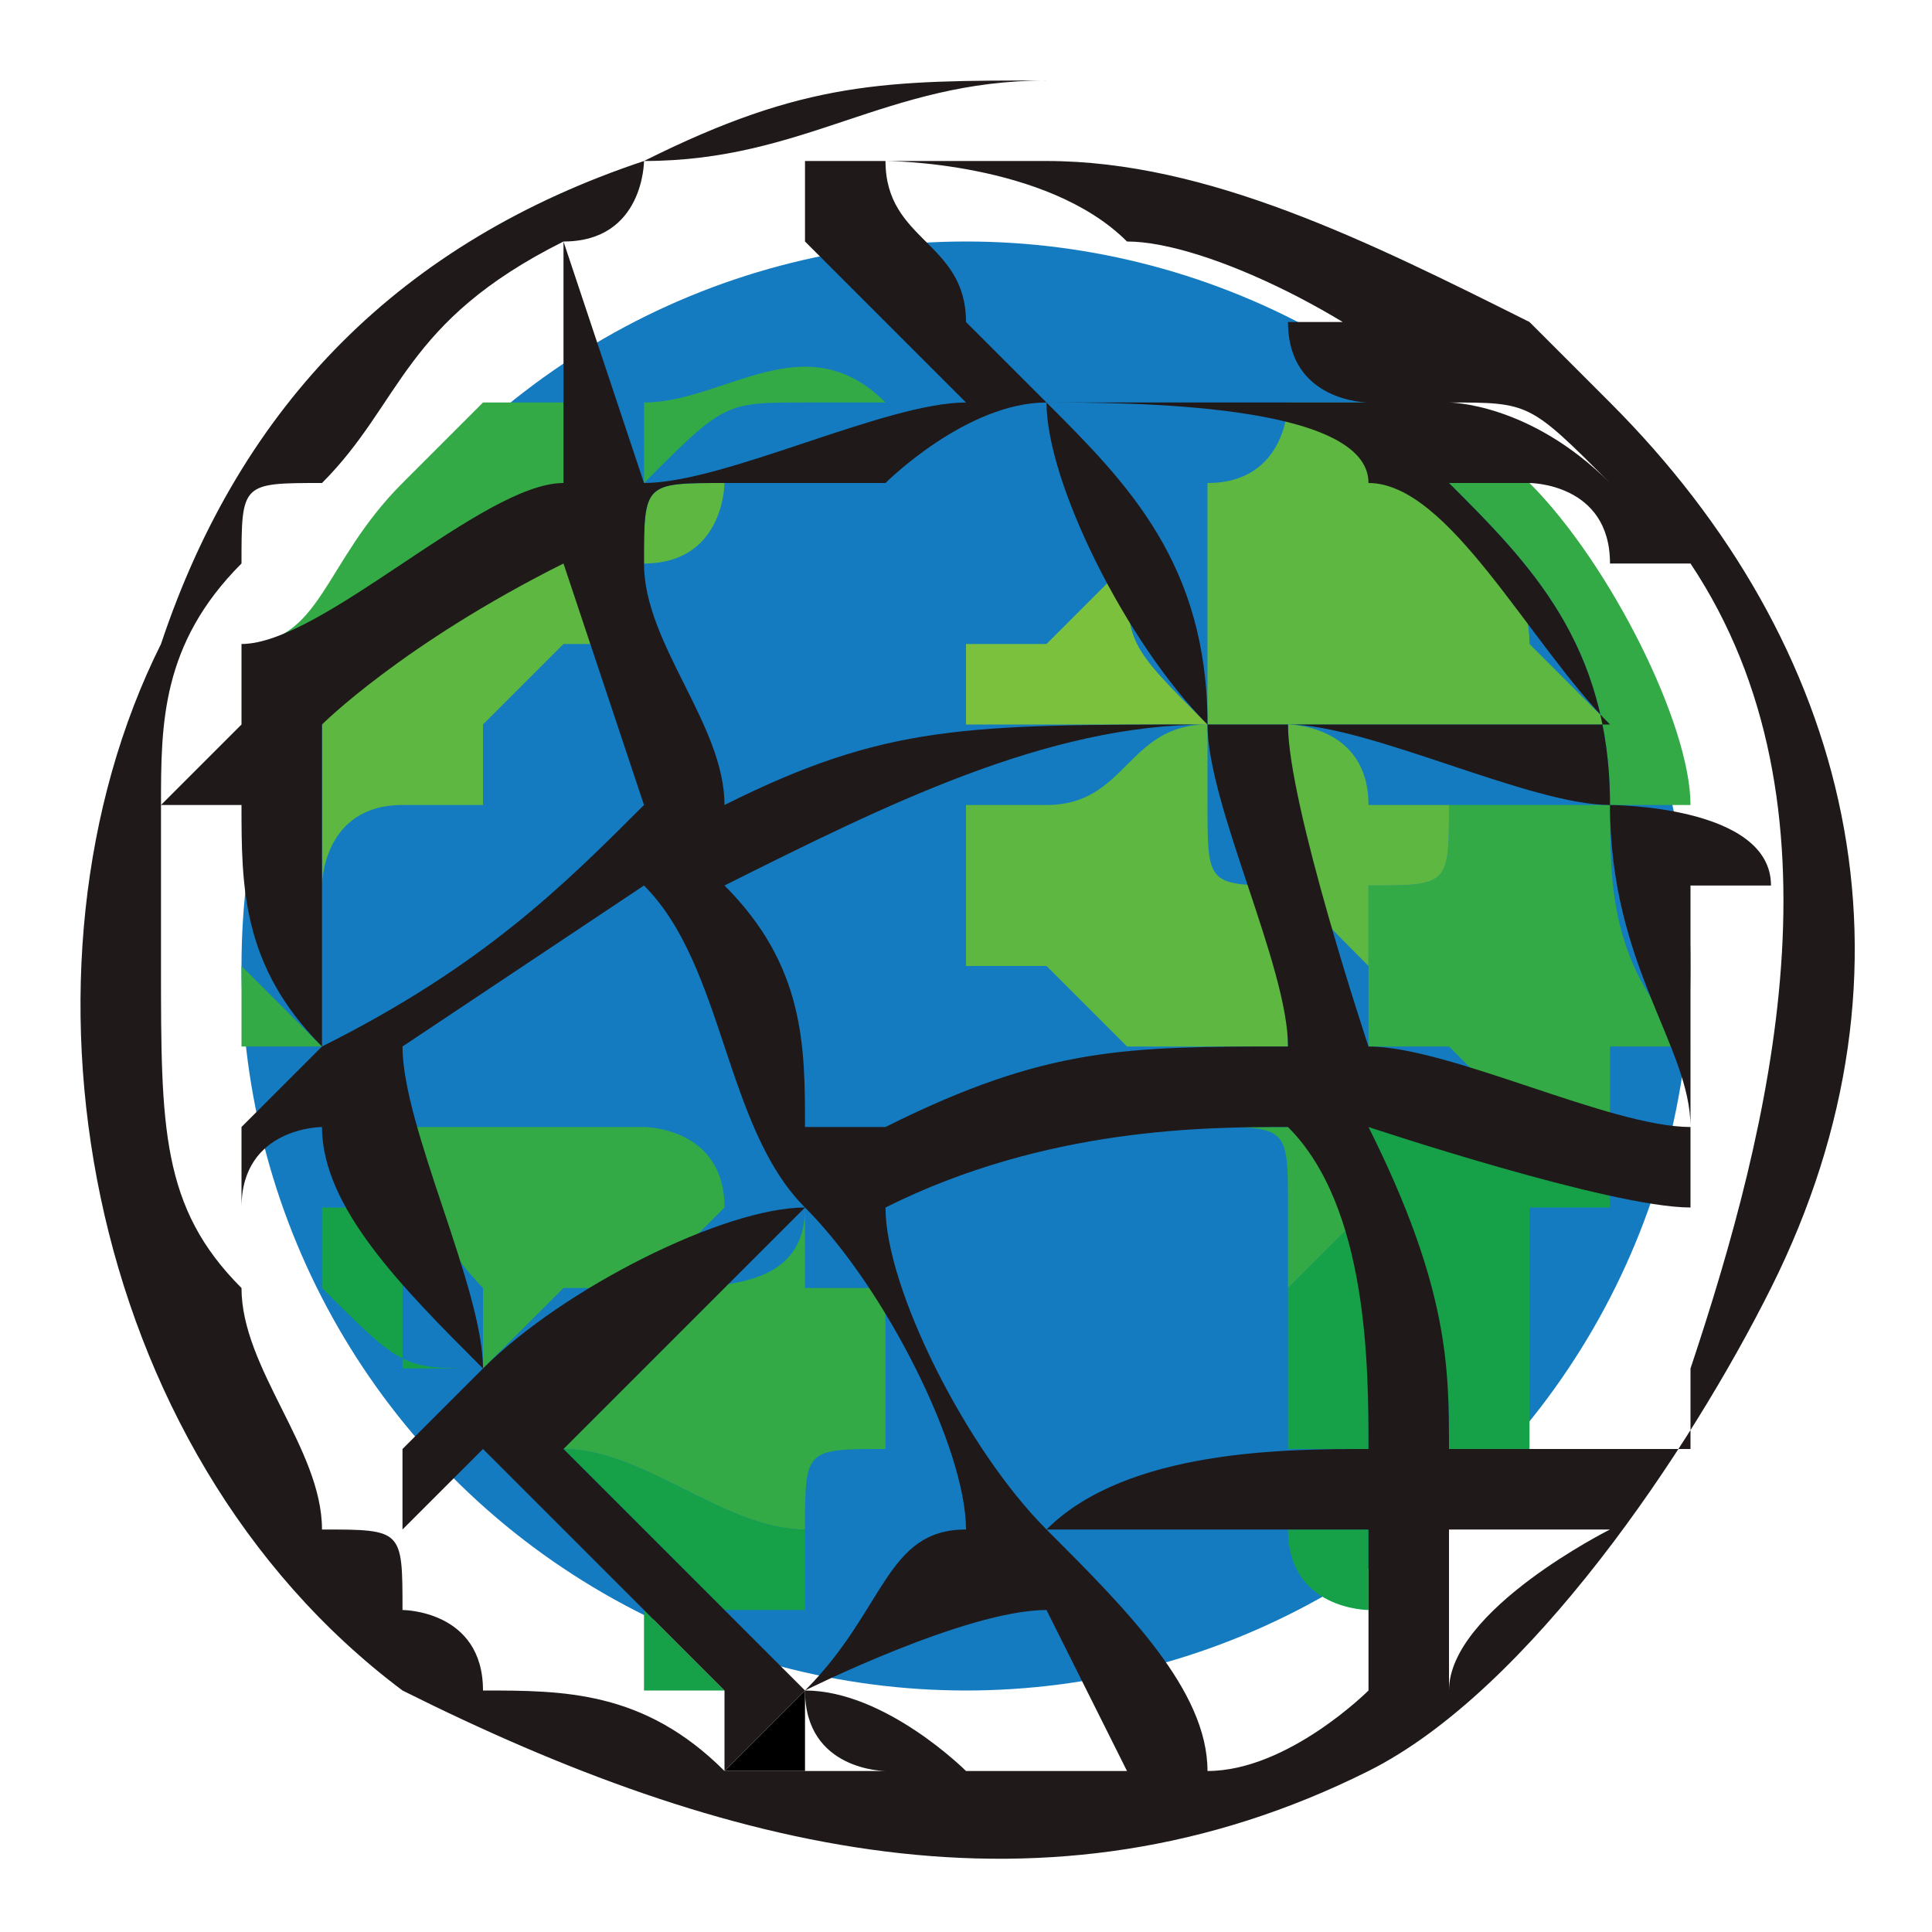 <svg width="24px" height="24px" viewBox="0 0 24 24" fill="none" xmlns="http://www.w3.org/2000/svg">
 <g id="layer_x0020_1">
  <rect fill="transparent" style="fill: transparent;" width="24.002" height="24.002"/>
  <g id="_2292103486336">
   <circle fill="#147BC1" cx="12" cy="12" r="9" style="fill: #147BC1;"/>
   <path fill="#5DB741" d="M15 7l0 1c0,0 0,0 0,1 1,0 1,0 1,0 1,0 2,0 3,0 0,0 1,0 1,0 0,0 -1,-1 -1,-1 0,-1 -1,-2 -1,-2 -1,-1 -1,-1 -1,-1 0,0 -1,0 -1,0 0,0 0,1 -1,1 0,0 0,1 0,1z" style="fill: #5DB741;"/>
   <path fill="#5DB741" d="M12 10c0,0 0,0 0,0 0,0 0,1 0,1 0,0 0,0 0,1 0,0 0,0 0,0 1,0 1,0 1,0 1,1 1,1 1,1 1,0 1,0 1,0l1 0c0,0 0,-1 0,-2 -1,0 -1,0 -1,-1 0,0 0,0 0,0 0,0 0,0 0,-1 -1,0 -1,1 -2,1 0,0 -1,0 -1,0z" style="fill: #5DB741;"/>
   <path fill="#33AA45" d="M17 12c0,0 0,1 0,1l0 0c0,0 0,0 0,0 0,0 1,0 1,0 0,0 0,0 1,1 0,0 1,0 1,0 0,0 0,0 0,-1 0,0 0,0 1,0 -1,-1 -1,-2 -1,-3 0,0 0,0 0,0 0,0 -1,0 -1,0 0,0 0,0 0,0l-1 0c0,1 0,1 -1,1 0,1 0,1 0,1l0 0c0,0 0,0 0,0z" style="fill: #33AA45;"/>
   <path fill="#5DB741" d="M4 11c0,0 0,-1 1,-1 0,0 0,0 0,0 1,0 1,0 1,0 0,0 0,0 0,-1l1 -1c0,0 0,0 0,0 0,0 1,0 1,0l-1 -1c0,0 -1,0 -1,0 -1,1 -2,1 -2,2 0,0 0,0 0,0 0,1 0,2 0,2z" style="fill: #5DB741;"/>
   <path fill="#33AA45" d="M7 18c0,0 0,0 0,0 1,0 2,1 3,1 0,-1 0,-1 1,-1 0,0 0,-1 0,-1 0,0 0,0 0,0 0,0 0,0 0,-1l-1 0c0,0 0,0 0,-1 0,1 -1,1 -2,1 0,1 0,1 0,1 -1,0 -1,0 -1,0l0 1c0,0 0,0 0,0z" style="fill: #33AA45;"/>
   <path fill="#16A148" d="M19 18c0,0 0,0 0,0 0,-1 0,-2 0,-3l1 0c0,-1 -1,-1 -2,-1 0,0 -1,0 -1,0l0 1c0,0 0,1 0,1 1,0 1,1 1,2l0 0c0,0 0,0 0,0l0 0c0,0 0,0 0,0 1,0 1,0 1,0z" style="fill: #16A148;"/>
   <path fill="#33AA45" d="M5 14c0,1 1,2 1,2 0,1 0,1 0,1l1 -1c0,0 1,0 1,0 0,0 1,-1 1,-1 0,0 1,0 1,0 0,0 -1,0 -1,0 0,-1 -1,-1 -1,-1 0,0 -1,0 -2,0 0,0 0,0 -1,0z" style="fill: #33AA45;"/>
   <path fill="#33AA45" d="M6 5c0,0 -1,1 -1,1 0,0 0,0 0,0l0 0c-1,1 -1,2 -2,2 0,0 1,0 0,0l0 0c0,0 0,0 0,0l0 0c1,0 2,-1 2,-1 1,0 2,-1 2,-1l0 -1 -1 0z" style="fill: #33AA45;"/>
   <path fill="#5DB741" d="M17 12c0,0 0,0 0,0l0 0c0,0 0,0 0,-1 1,0 1,0 1,-1l1 0c0,0 0,0 0,0 -1,0 -1,0 -1,0 0,0 -1,0 -1,0 0,-1 -1,-1 -1,-1l0 1c0,1 0,1 1,2z" style="fill: #5DB741;"/>
   <path fill="#16A148" d="M10 20c0,0 0,0 0,-1 0,0 0,0 0,0 -1,0 -2,-1 -3,-1 0,0 0,0 0,0l1 1c0,0 0,0 0,0l0 0c1,1 1,1 1,1l0 0c0,0 1,0 1,0 0,0 0,1 0,1 0,0 0,-1 0,-1 0,0 0,0 0,0z" style="fill: #16A148;"/>
   <path fill="#7CC13D" d="M13 8c0,0 -1,0 -1,0 0,0 0,0 0,1 0,0 0,0 0,0l0 0c0,0 0,0 1,0 0,0 1,0 2,0 -1,-1 -1,-1 -1,-2l0 0c0,0 0,0 -1,1 0,0 0,0 0,0z" style="fill: #7CC13D;"/>
   <path fill="#33AA45" d="M21 10c0,-1 -1,-3 -2,-4 0,0 0,0 0,0 0,0 0,0 0,0 0,0 -1,0 -1,0 0,0 0,0 0,0 1,1 2,2 2,4 0,0 0,0 1,0 0,0 0,0 0,0z" style="fill: #33AA45;"/>
   <path fill="#16A148" d="M16 16c0,0 0,0 0,0 0,0 0,0 0,1 0,0 0,0 0,1 0,0 1,0 1,0 0,0 0,-1 0,-1 0,-1 0,-1 0,-2l-1 1 0 0z" style="fill: #16A148;"/>
   <path fill="#33AA45" d="M8 5c0,0 0,1 0,1 0,0 0,0 0,0 1,-1 1,-1 2,-1 0,0 1,0 1,0 0,0 0,0 0,0 -1,-1 -2,0 -3,0z" style="fill: #33AA45;"/>
   <path fill="#33AA45" d="M3 12c0,0 0,1 0,1l1 0c0,0 0,0 0,0 0,0 0,0 -1,-1 0,0 0,-1 0,-1 0,0 0,-1 0,-1 0,0 0,0 0,0 0,0 0,1 0,1 0,0 0,1 0,1z" style="fill: #33AA45;"/>
   <path fill="#16A148" d="M6 17l-1 0c0,-1 0,-1 0,-2 -1,0 -1,0 -1,0 0,0 0,0 0,1 0,0 0,0 0,0 1,1 1,1 2,1z" style="fill: #16A148;"/>
   <path fill="#16A148" d="M16 19c0,0 0,0 0,0 0,1 1,1 1,1 0,0 0,0 0,0 0,0 0,-1 0,-1 0,0 -1,0 -1,0z" style="fill: #16A148;"/>
   <path fill="#33AA45" d="M15 14c1,0 1,0 1,1 0,0 0,0 0,0 0,0 0,0 0,1l0 0 1 -1 -1 -1 -1 0z" style="fill: #33AA45;"/>
   <path fill="#5DB741" style="fill: #5DB741;" d="M8 7c0,0 0,0 0,0 1,0 1,-1 1,-1 1,0 1,0 1,0 0,0 0,0 0,0 0,0 1,0 1,0 -1,0 -2,0 -2,0 -1,0 -1,0 -1,1l0 0z"/>
   <path fill="#16A148" style="fill: #16A148;" d="M8 21c0,0 0,0 1,0 0,0 0,0 0,0 0,0 0,0 0,0 0,0 0,0 0,0 -1,-1 -1,-1 -1,-1l0 -1c0,1 0,1 0,1 0,0 0,0 0,0 0,0 0,1 0,1z"/>
   <path fill="#33AA45" style="fill: #33AA45;" d="M21 12l0 0c0,0 0,0 0,0 0,-1 0,-1 0,-1l0 -1c0,1 0,1 0,2 0,0 0,0 0,0z"/>
   <path fill="#16A148" style="fill: #16A148;" d="M18 20c0,-1 0,-1 0,-1 1,0 1,0 1,0 0,0 -1,0 -1,0l0 1z"/>
   <path fill="black" style="fill: black;" d="M9 22c0,0 0,0 0,0 0,0 1,0 1,0 0,0 1,0 1,0 0,0 0,0 0,0 -1,0 -1,0 -1,0 0,0 0,0 0,-1 0,0 -1,1 -1,1z"/>
   <path fill="#1F191A" style="fill: #1F191A;" d="M9 22c0,0 1,-1 1,-1 0,1 1,1 1,1 0,0 -2,0 -2,0zm5 0c0,0 -1,0 -2,0 0,0 -1,-1 -2,-1 0,0 2,-1 3,-1 0,0 1,2 1,2zm3 -3c0,0 0,1 0,2 0,0 -1,1 -2,1 0,-1 -1,-2 -2,-3 1,0 3,0 4,0zm1 0c0,0 1,0 2,0 0,0 -2,1 -2,2l0 -2zm-6 0c-1,0 -1,1 -2,2 -1,-1 -3,-3 -3,-3 1,-1 2,-2 3,-3 1,1 2,3 2,4zm4 -5c1,1 1,3 1,4 -1,0 -3,0 -4,1 -1,-1 -2,-3 -2,-4 0,0 0,0 0,0 2,-1 4,-1 5,-1zm5 1c0,0 0,2 0,3 0,0 -1,0 -1,0 0,0 -2,0 -2,0 0,-1 0,-2 -1,-4 0,0 3,1 4,1zm-13 -4c1,1 1,3 2,4 -1,0 -3,1 -4,2 0,-1 -1,-3 -1,-4 0,0 3,-2 3,-2zm-5 -1c0,1 0,2 1,3 0,0 -1,1 -1,1 0,0 -1,0 0,0 0,0 0,1 0,1 0,0 0,0 0,0 0,0 0,0 0,0 0,-1 1,-1 1,-1 0,1 1,2 2,3 0,0 0,0 0,0l-1 1c0,0 0,0 0,1 0,0 0,0 0,0 1,-1 1,-1 1,-1 1,1 3,3 3,3 0,0 0,0 0,0 0,0 0,1 0,1 -1,-1 -2,-1 -3,-1 0,-1 -1,-1 -1,-1 0,-1 0,-1 -1,-1 0,-1 -1,-2 -1,-3 -1,-1 -1,-2 -1,-4 0,0 0,-1 0,-2 0,0 0,0 0,0l1 0c0,0 0,0 0,0zm12 -1c0,1 1,3 1,4 -2,0 -3,0 -5,1l-1 0c0,-1 0,-2 -1,-3 2,-1 4,-2 6,-2zm5 1c0,0 0,0 0,0 0,2 1,3 1,4 -1,0 -3,-1 -4,-1 0,0 -1,-3 -1,-4 1,0 3,1 4,1zm-12 0c-1,1 -2,2 -4,3 0,-1 0,-3 0,-4 0,0 0,0 0,0 0,0 1,-1 3,-2l1 3zm-6 0c0,-1 0,-2 1,-3 0,0 0,1 0,2 0,0 -1,1 -1,1zm9 -4c0,0 1,-1 2,-1 0,1 1,3 2,4 -3,0 -4,0 -6,1 0,-1 -1,-2 -1,-3 0,-1 0,-1 1,-1 0,0 1,0 2,0zm-8 1c0,-1 0,-1 1,-1 1,-1 1,-2 3,-3 0,1 0,2 0,3 -1,0 -3,2 -4,2 0,0 0,-1 0,-1zm16 -1c0,0 1,0 1,1l1 0c2,3 1,7 0,10 0,0 0,-1 0,-2 0,0 0,0 0,0 0,0 1,0 0,0 0,0 0,-1 0,-1 0,-1 0,-2 0,-4l0 1c0,0 0,0 1,0 0,-1 -2,-1 -2,-1 0,-2 -1,-3 -2,-4 0,0 1,0 1,0zm-2 0c1,0 2,2 3,3 0,0 -1,0 -1,0 -1,0 -2,0 -3,0 0,0 0,0 -1,0 0,-2 -1,-3 -2,-4 1,0 4,0 4,1zm1 -1c0,0 0,0 0,0 0,0 -1,-1 -1,-1 0,0 -1,0 -1,0 0,1 1,1 1,1 -2,0 -3,0 -4,0 0,0 0,0 0,0l-1 -1c0,-1 -1,-1 -1,-2 0,0 2,0 3,1 1,0 3,1 4,2 1,0 1,0 2,1 -1,-1 -2,-1 -2,-1zm-8 -2c1,1 1,1 2,2 -1,0 -3,1 -4,1 0,0 0,0 0,0 0,0 -1,-3 -1,-3 1,0 1,-1 1,-1 2,0 3,-1 5,-1 0,0 0,0 0,0 0,0 0,0 0,0 -2,0 -3,0 -5,1 -3,1 -5,3 -6,6 -2,4 -1,10 3,13 0,0 0,0 0,0 0,0 0,0 0,0 4,2 8,3 12,1 2,-1 4,-4 5,-6 2,-4 1,-8 -2,-11 0,0 -1,-1 -1,-1 -2,-1 -4,-2 -6,-2 -1,0 -2,0 -3,0 0,0 0,0 0,0 0,1 0,1 0,1z"/>
  </g>
 </g>
</svg>
